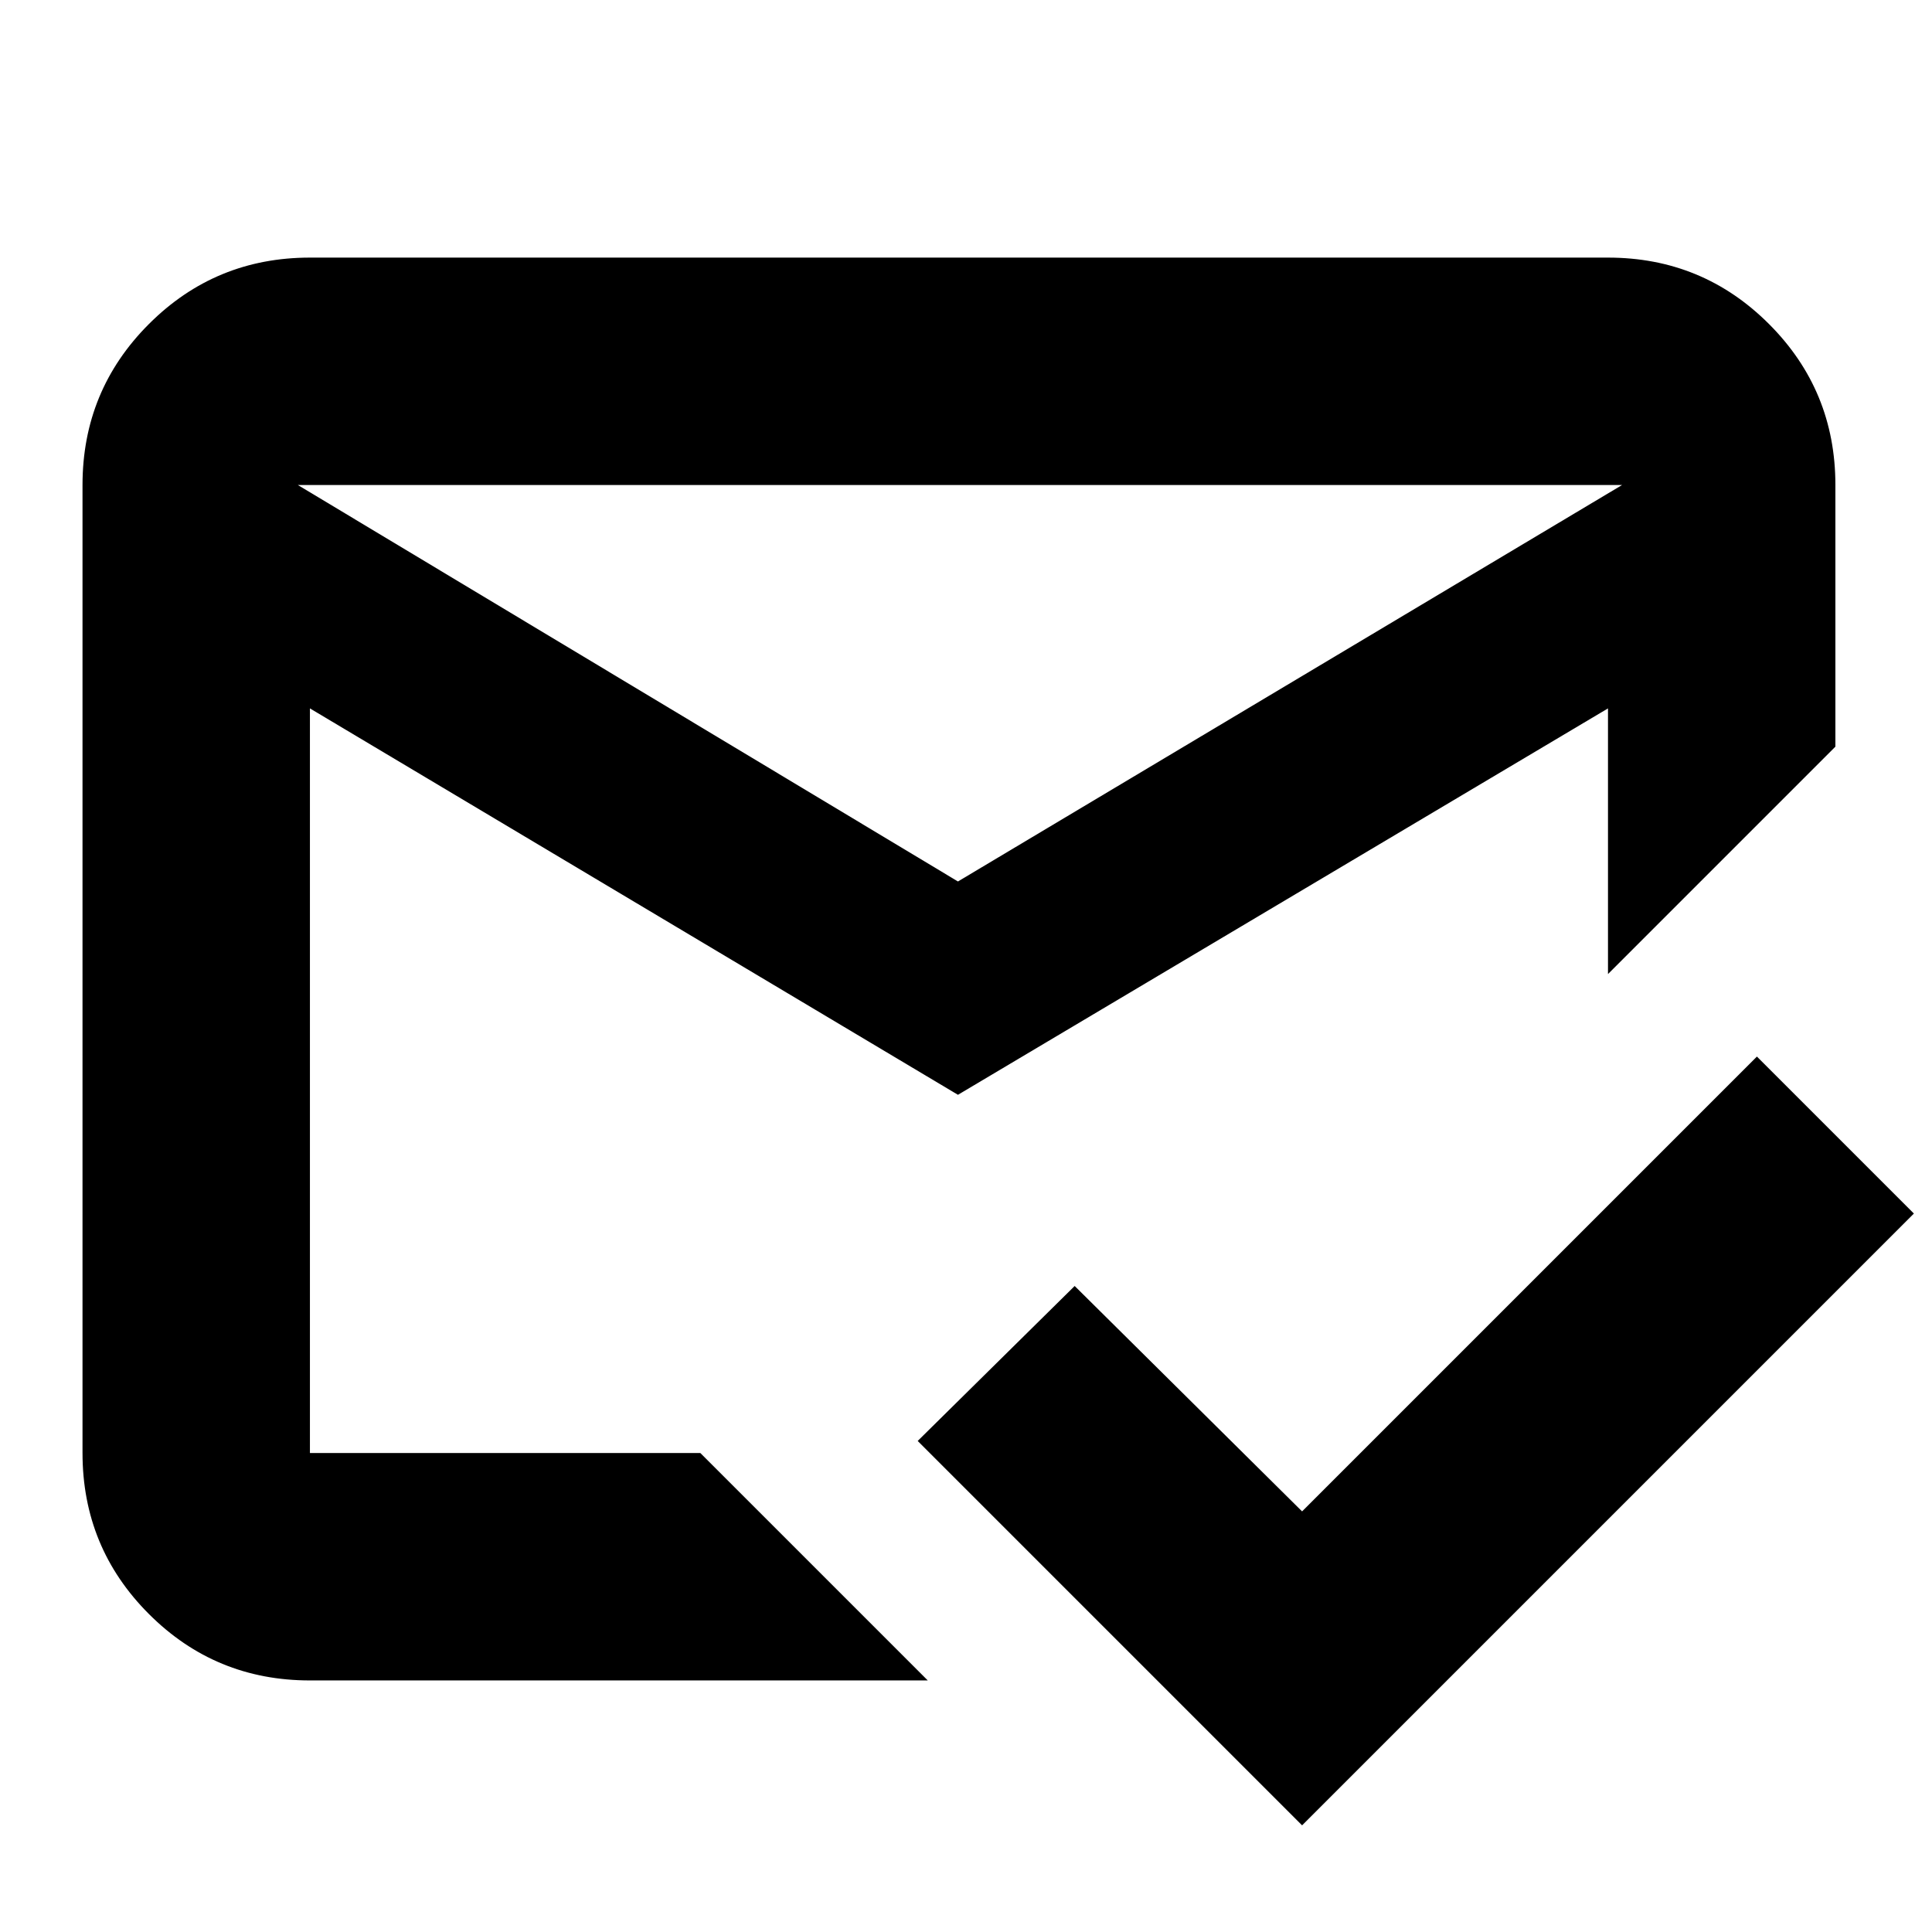 <svg xmlns="http://www.w3.org/2000/svg" height="24" width="24"><path d="M16.175 22.675 11.4 17.9l1.95-1.925 2.825 2.8 5.65-5.65 1.95 1.95ZM11.9 10.95l8.25-4.925H3.7Zm0 2.65L3.85 8.8v9.25H8.7l2.825 2.825H3.85q-1.175 0-2-.825t-.825-2V6.025q0-1.175.825-2t2-.825h16.125q1.175 0 2 .825t.825 2v3.25L19.975 12.1V8.8Zm0-.125Zm0-2.525Zm0 2.65Z"/></svg>